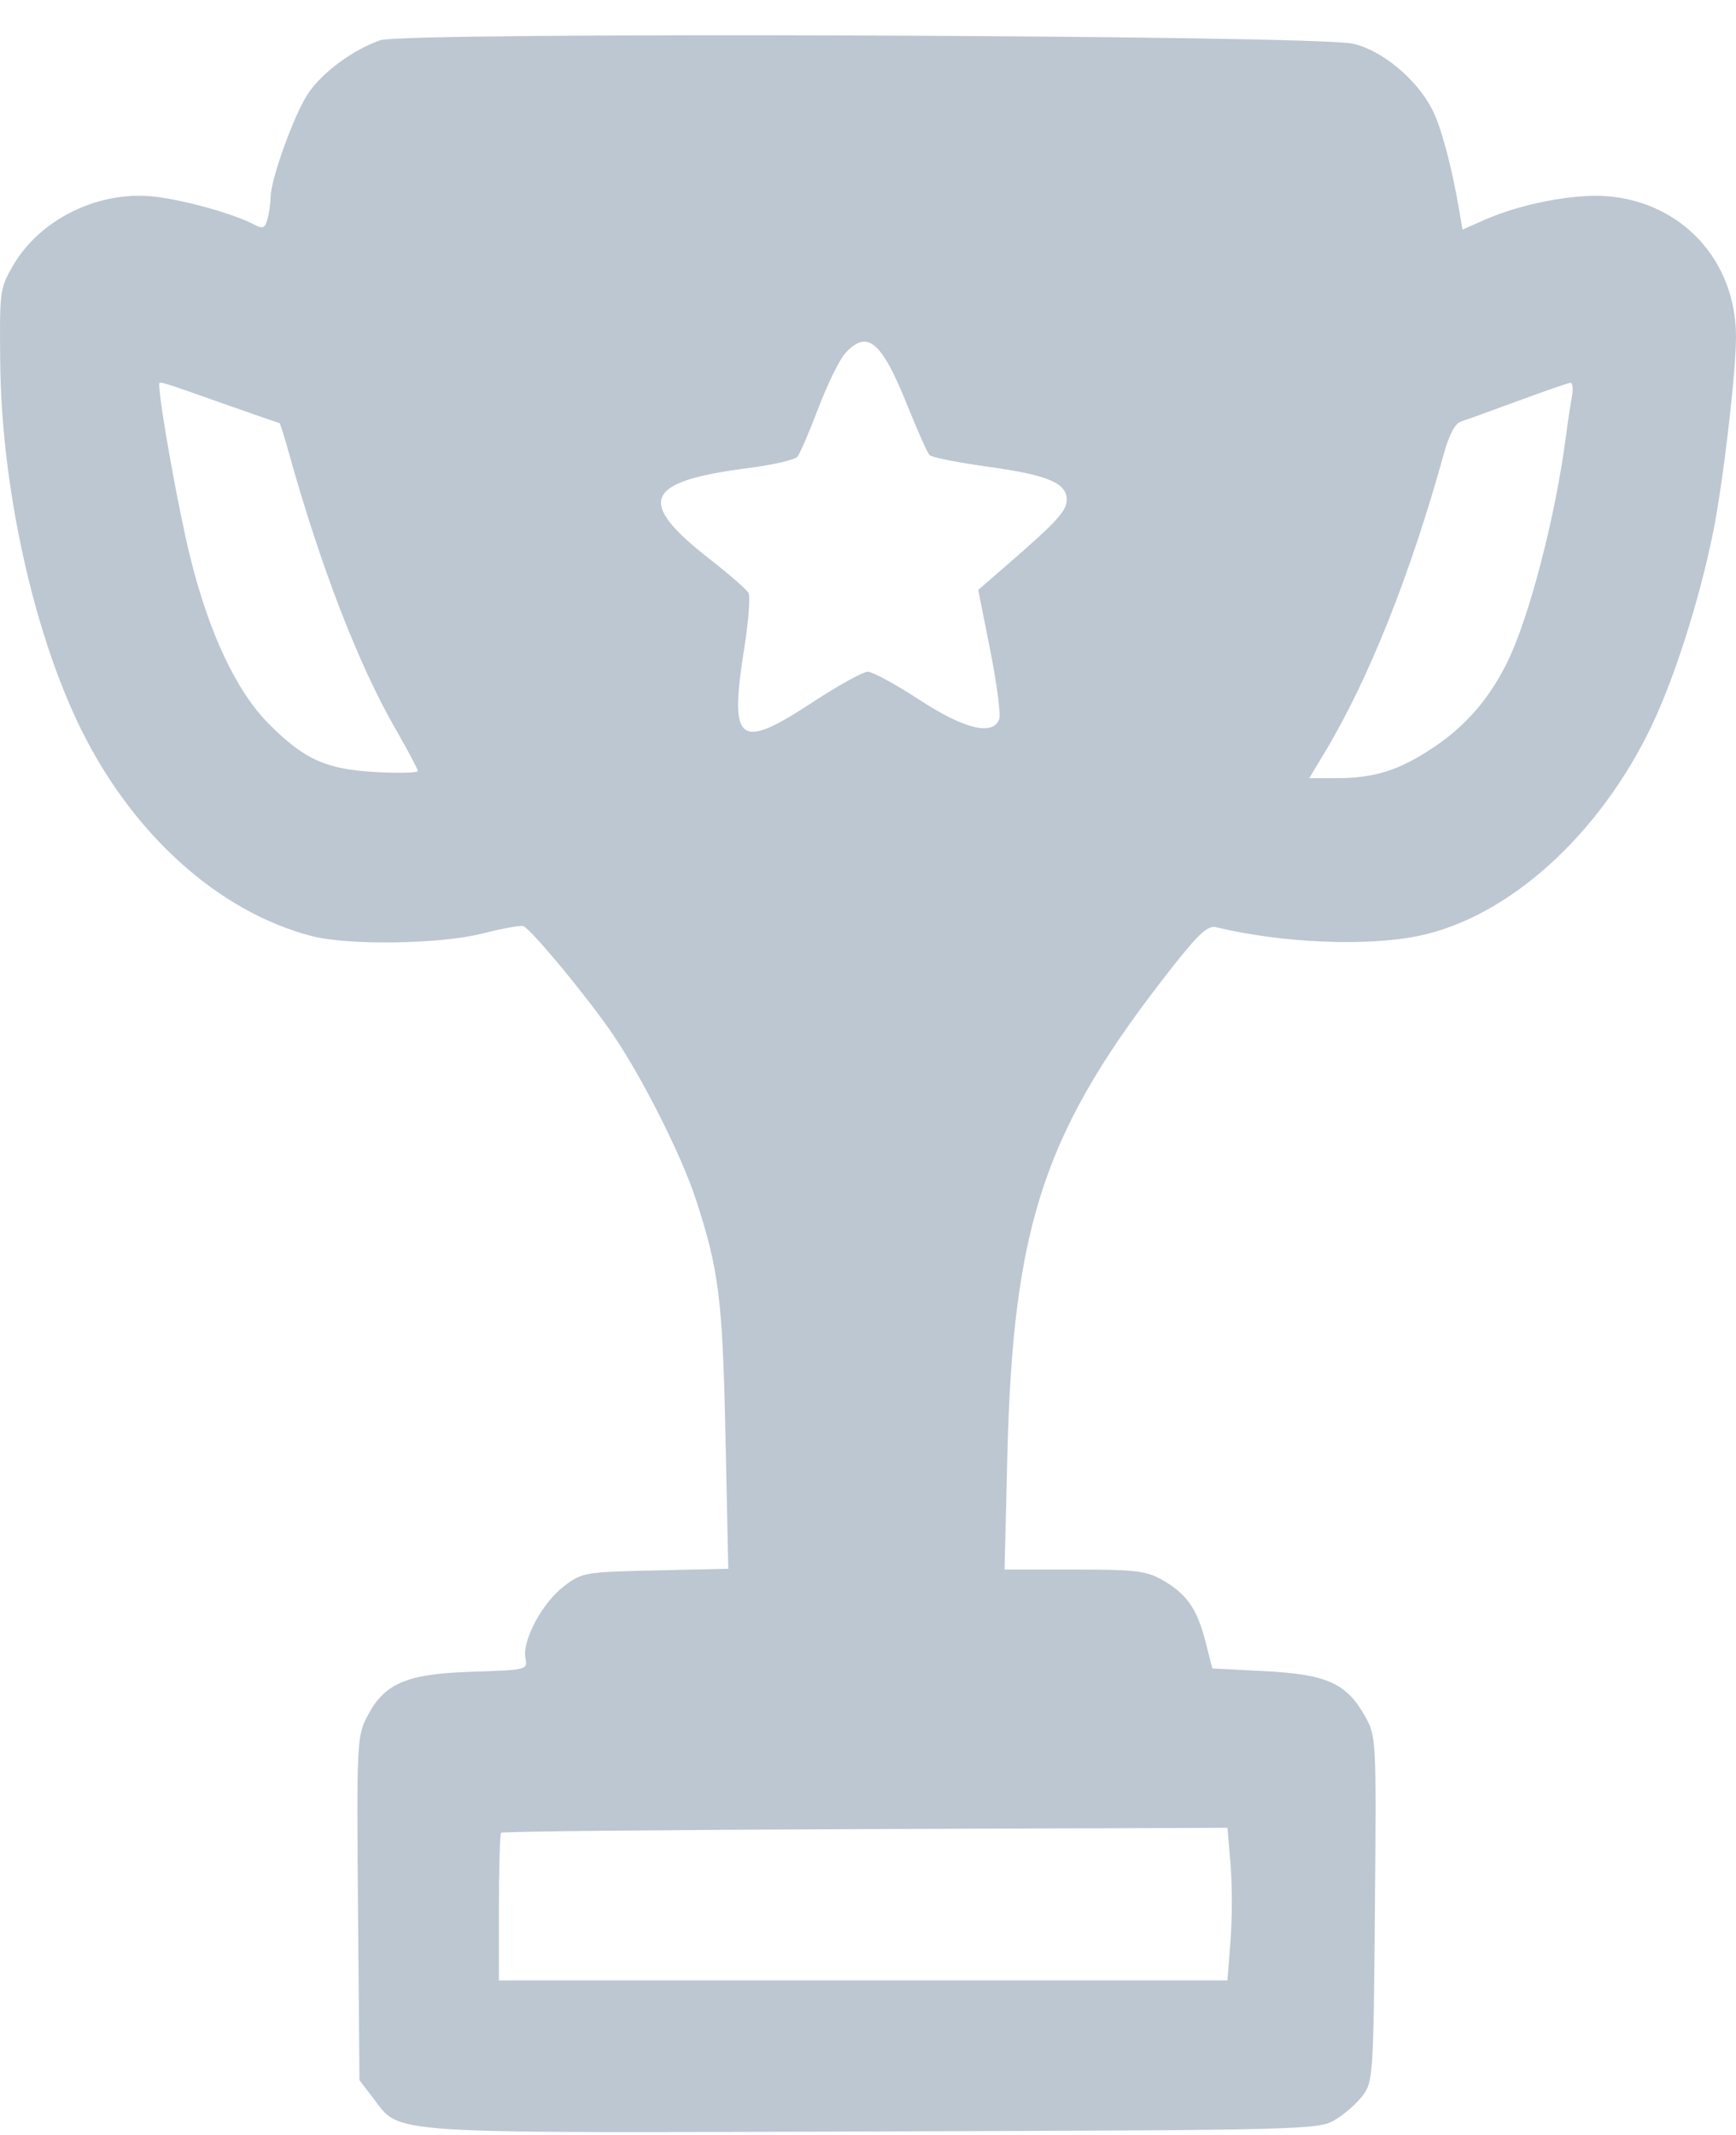 <svg width="48" height="59" viewBox="0 0 48 59" fill="none" xmlns="http://www.w3.org/2000/svg">
<path fill-rule="evenodd" clip-rule="evenodd" d="M10.519 1.111C9.759 1.372 8.899 2.008 8.509 2.599C8.135 3.163 7.487 4.956 7.484 5.433C7.483 5.599 7.444 5.875 7.398 6.047C7.329 6.305 7.268 6.334 7.046 6.215C6.458 5.9 4.987 5.496 4.171 5.424C2.673 5.293 1.105 6.074 0.375 7.316C-0.005 7.963 -0.014 8.024 0.006 10.011C0.039 13.429 0.903 17.39 2.196 20.061C3.633 23.028 6.017 25.186 8.607 25.866C9.617 26.131 12.163 26.096 13.333 25.799C13.888 25.659 14.4 25.566 14.469 25.593C14.687 25.677 16.246 27.56 16.939 28.576C17.76 29.779 18.843 31.929 19.239 33.141C19.88 35.106 19.979 35.894 20.059 39.684L20.137 43.353L18.122 43.399C16.158 43.444 16.094 43.455 15.588 43.841C14.992 44.298 14.435 45.336 14.528 45.819C14.591 46.148 14.583 46.15 13.036 46.2C11.224 46.258 10.618 46.522 10.14 47.459C9.872 47.984 9.86 48.238 9.899 52.748L9.939 57.486L10.322 57.987C11.086 58.989 10.474 58.948 24.168 58.904C36.145 58.866 36.445 58.858 36.91 58.585C37.172 58.431 37.519 58.126 37.681 57.909C37.965 57.528 37.977 57.34 38.016 52.751C38.056 48.035 38.054 47.982 37.741 47.426C37.231 46.518 36.685 46.272 34.984 46.184L33.521 46.108L33.331 45.365C33.101 44.461 32.809 44.045 32.139 43.664C31.692 43.41 31.393 43.375 29.703 43.375H27.776L27.852 40.255C28.009 33.79 28.877 31.218 32.42 26.72C33.146 25.798 33.398 25.57 33.624 25.624C35.46 26.064 37.792 26.163 39.238 25.861C41.717 25.345 44.239 23.063 45.679 20.034C46.31 18.705 46.991 16.562 47.361 14.741C47.641 13.361 47.999 10.319 48 9.31C48.002 7.209 46.508 5.583 44.429 5.422C43.508 5.351 42.047 5.634 41.043 6.078L40.438 6.346L40.35 5.83C40.137 4.587 39.851 3.517 39.601 3.027C39.171 2.184 38.204 1.383 37.405 1.207C36.31 0.966 11.201 0.876 10.519 1.111ZM23.369 9.765C23.211 9.939 22.879 10.617 22.63 11.272C22.381 11.928 22.12 12.534 22.049 12.621C21.978 12.707 21.362 12.85 20.68 12.937C17.816 13.304 17.58 13.856 19.61 15.44C20.151 15.862 20.638 16.286 20.694 16.383C20.749 16.48 20.698 17.165 20.579 17.906C20.158 20.549 20.416 20.755 22.464 19.41C23.174 18.943 23.864 18.563 23.997 18.564C24.129 18.566 24.767 18.913 25.414 19.335C26.657 20.148 27.45 20.342 27.628 19.878C27.675 19.753 27.565 18.898 27.381 17.977L27.048 16.302L27.886 15.576C29.216 14.422 29.495 14.117 29.495 13.809C29.495 13.349 28.968 13.127 27.337 12.901C26.497 12.785 25.761 12.639 25.702 12.577C25.642 12.514 25.369 11.902 25.093 11.216C24.374 9.422 23.982 9.092 23.369 9.765ZM4.402 10.621C4.402 11.126 4.935 14.092 5.262 15.408C5.785 17.514 6.54 19.111 7.439 20.011C8.418 20.992 9.019 21.262 10.395 21.337C11.031 21.372 11.551 21.358 11.551 21.306C11.551 21.255 11.271 20.726 10.929 20.132C9.906 18.355 8.859 15.642 7.983 12.499C7.859 12.056 7.744 11.692 7.727 11.692C7.71 11.691 7.065 11.468 6.294 11.196C4.393 10.525 4.402 10.527 4.402 10.621ZM41.971 11.08C41.239 11.351 40.529 11.607 40.393 11.649C40.237 11.698 40.067 12.016 39.929 12.515C38.999 15.876 37.853 18.753 36.642 20.77L36.201 21.506L36.948 21.505C38.015 21.504 38.698 21.286 39.658 20.641C40.521 20.061 41.162 19.325 41.654 18.346C42.27 17.119 43.007 14.297 43.3 12.043C43.35 11.658 43.424 11.169 43.464 10.957C43.503 10.745 43.483 10.575 43.419 10.58C43.355 10.585 42.704 10.81 41.971 11.08ZM13.857 50.648C13.822 50.683 13.794 51.615 13.794 52.72V54.73H23.867H33.939L34.024 53.632C34.071 53.028 34.071 52.079 34.024 51.523L33.939 50.512L23.93 50.548C18.425 50.568 13.892 50.613 13.857 50.648Z" fill="#BCC7D2"/>
</svg>

